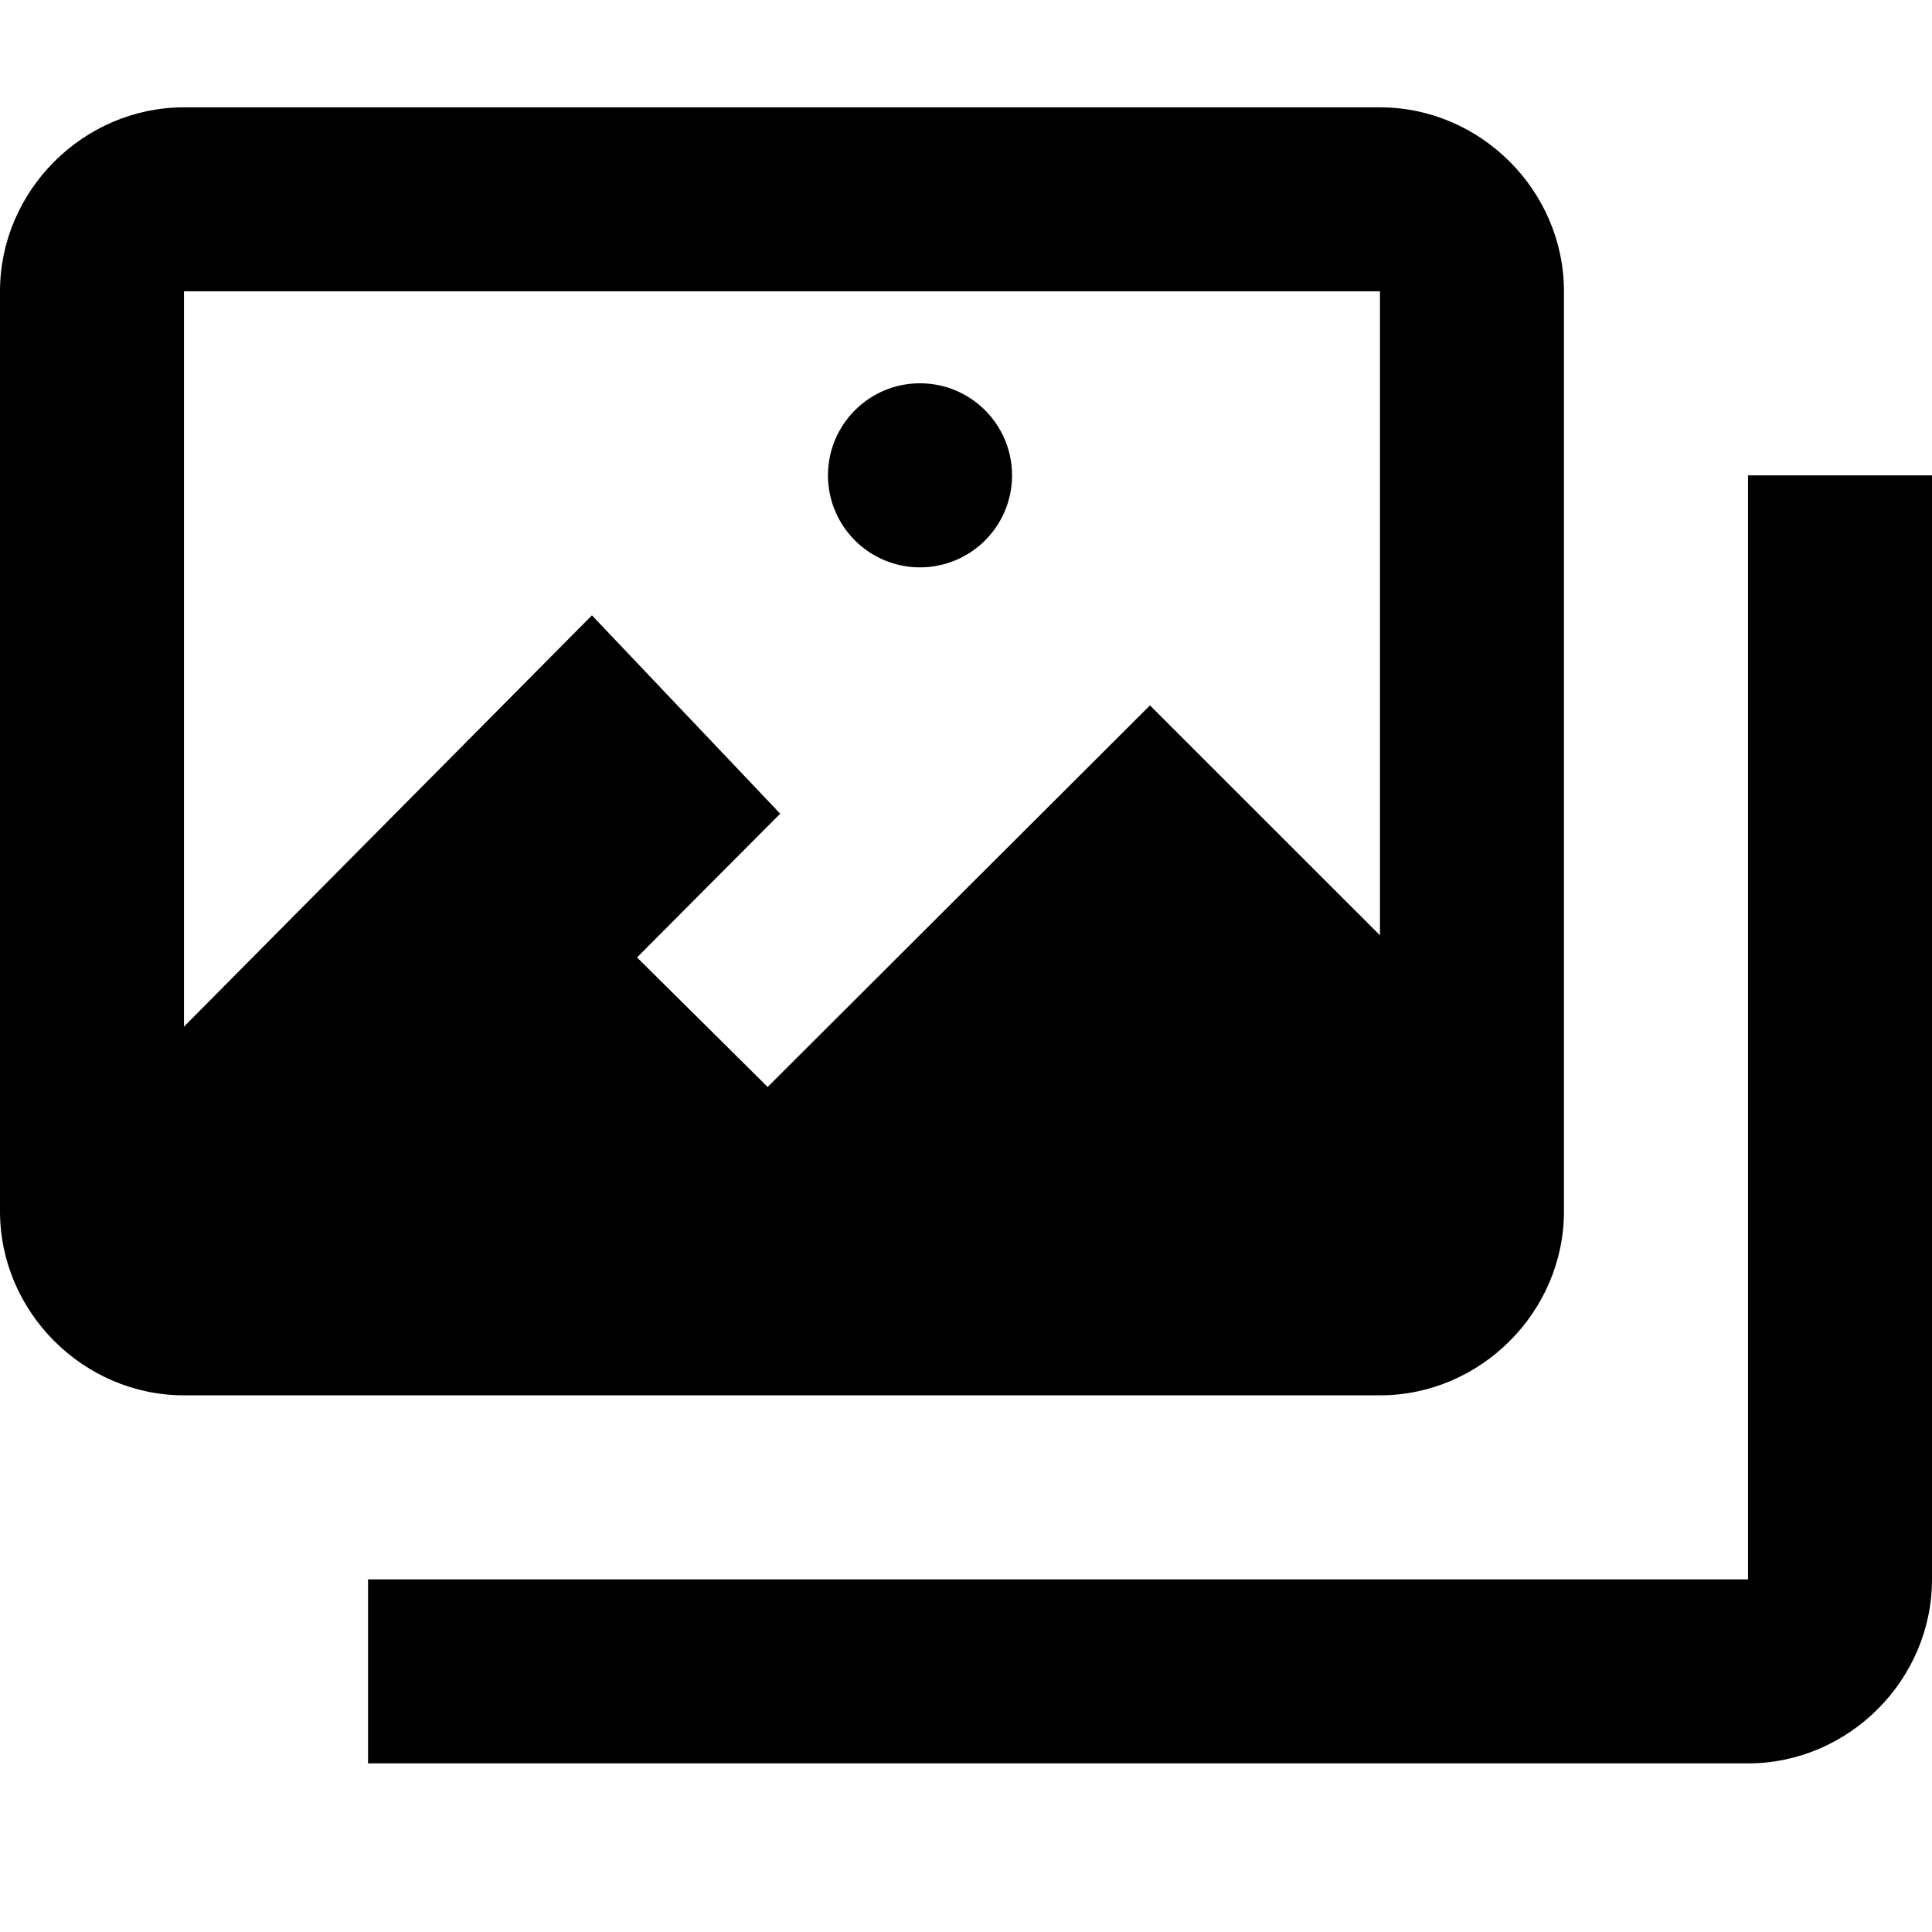 <?xml version="1.0" encoding="UTF-8"?>
<svg width="18px" height="18px" viewBox="0 0 18 18" version="1.1" xmlns="http://www.w3.org/2000/svg" xmlns:xlink="http://www.w3.org/1999/xlink">
    <title>Gallery</title>
    <g id="Gallery" stroke="none" stroke-width="1" fill="none" fill-rule="evenodd">
        <path d="M1.714,1 C0.777,1 0,1.777 0,2.714 L0,11.286 C0,12.223 0.777,13 1.714,13 L12.857,13 C13.794,13 14.571,12.223 14.571,11.286 L14.571,2.714 C14.571,1.777 13.794,1 12.857,1 L1.714,1 Z M1.714,2.714 L12.857,2.714 L12.857,8.714 L10.714,6.572 L7.152,10.127 L5.935,8.92 L7.269,7.581 L5.515,5.733 L1.714,9.565 L1.714,2.714 Z M8.571,3.571 C8.098,3.571 7.714,3.955 7.714,4.429 C7.714,4.902 8.098,5.286 8.571,5.286 C9.045,5.286 9.429,4.902 9.429,4.429 C9.429,3.955 9.045,3.571 8.571,3.571 Z M16.286,4.429 L16.286,14.715 L3.429,14.715 L3.429,16.429 L16.286,16.429 C17.223,16.429 18,15.652 18,14.715 L18,4.429 L16.286,4.429 Z" id="Shape" fill="#000000" fill-rule="nonzero"></path>
    </g>
</svg>